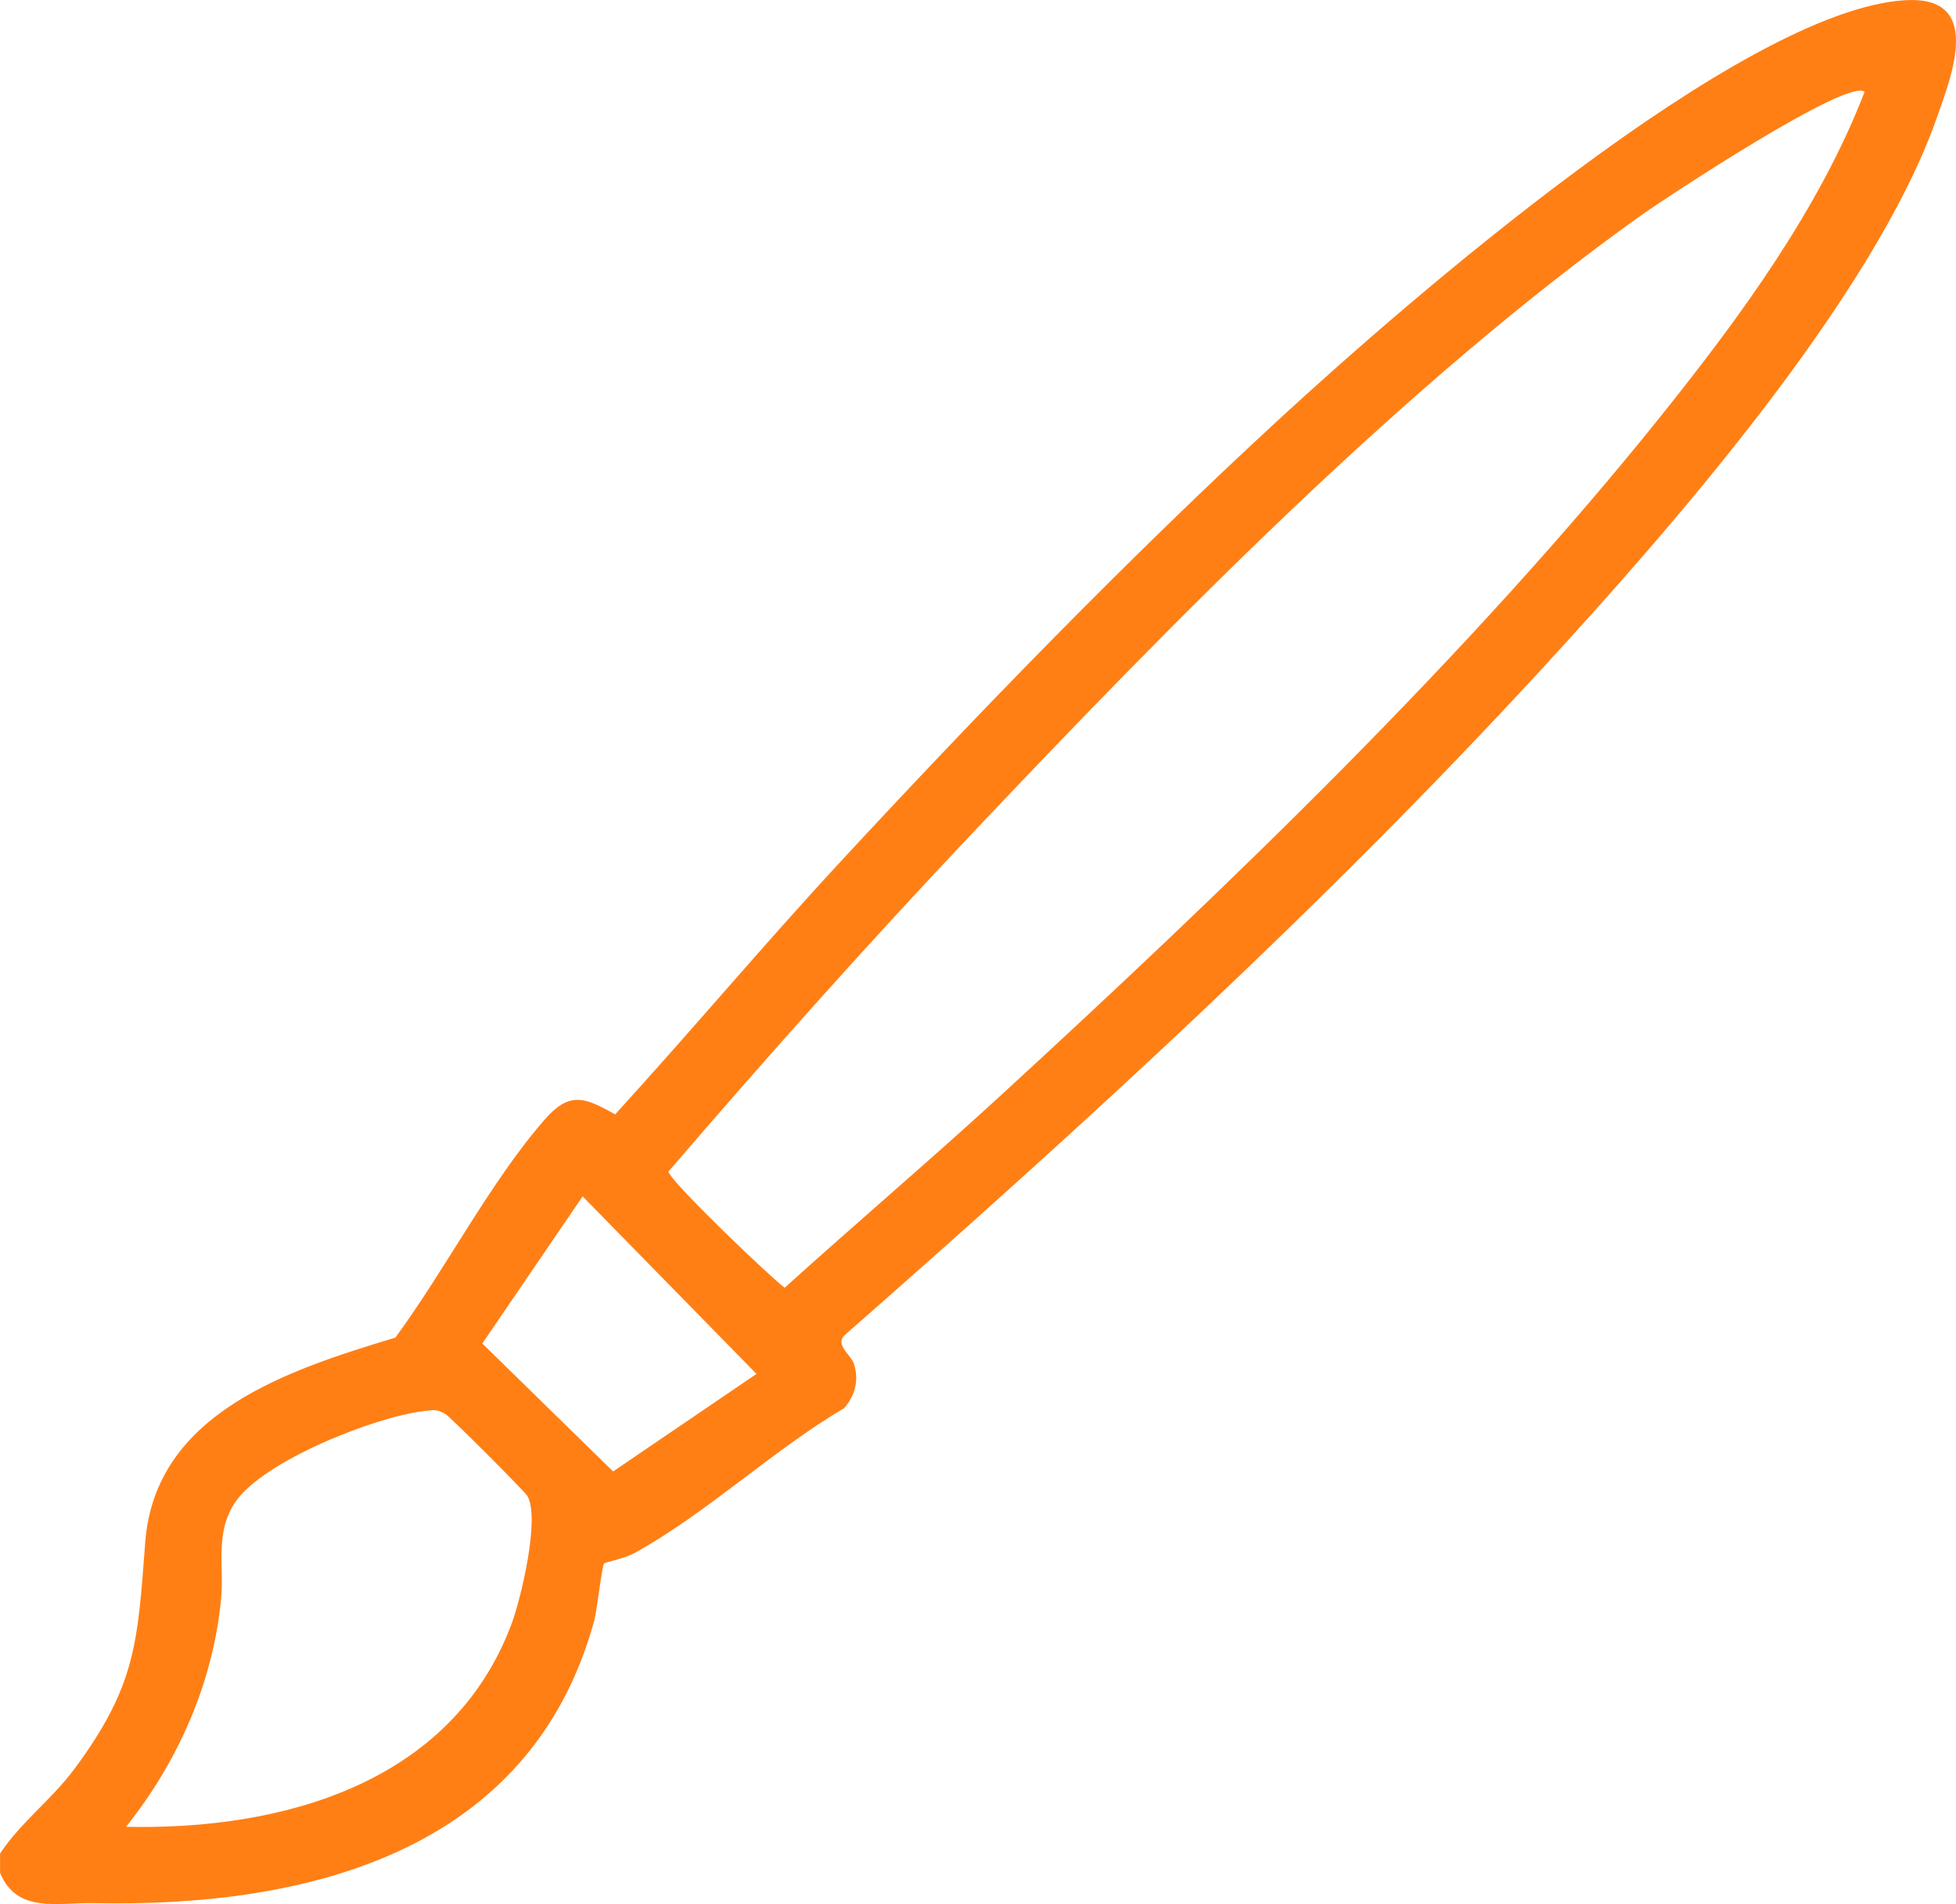 <?xml version="1.0" encoding="UTF-8"?>
<svg id="_圖層_1" data-name="圖層 1" xmlns="http://www.w3.org/2000/svg" viewBox="0 0 331.42 322.55">
  <defs>
    <style>
      .cls-1 {
        fill: #ff7f15;
      }
    </style>
  </defs>
  <path class="cls-1" d="M0,314.01c3.52-5.33,8.72-9.13,12.57-14.3,10.56-14.2,10.75-21.63,12.04-38.46,1.68-22.01,24.44-29.22,42.38-34.66,8.39-11.39,16.08-26.37,25.26-36.89,4.21-4.83,6.75-3.88,11.98-.92,12.78-14,24.99-28.55,37.86-42.46,23.59-25.49,49.23-51.91,74.77-75.42C238.08,51.37,294.85,1.81,322.73.04c13.27-.84,8.13,12.37,5.33,20.22-10.8,30.3-44.83,69.16-66.83,93.07-36.78,39.97-77.4,77.13-118.21,112.93-1.5,1.67,1.21,3.25,1.7,4.85.84,2.72.16,5.32-1.69,7.43-12,7.06-23.55,18.01-35.61,24.59-1.66.9-4.88,1.53-5.07,1.72-.34.35-1.2,7.96-1.66,9.67-10.75,39.32-48.75,48.62-84.79,47.87-6.1-.13-13.06,1.82-15.89-5.15v-3.24ZM86.59,275.33c1.66-4.37,4.95-18.11,2.78-21.89-.49-.85-13.07-13.42-13.92-13.92-1.54-.89-2.11-.65-3.75-.46-8.2.97-27.14,8.43-31.85,15.42-3.47,5.15-1.85,10.71-2.39,16.38-1.36,14.22-7.29,27.55-16.1,38.6,26.39.59,55.03-7.27,65.23-34.14ZM103.89,249.26l24.29-16.52-29.46-30.07-17,24.92,22.16,21.67ZM278.17,36.4c-40.02,28.5-79.57,69-113.42,104.75-17.63,18.62-34.83,37.93-51.48,57.3,0,1.4,16.98,17.65,19.68,19.7,12.13-10.97,24.63-21.58,36.68-32.64,38.3-35.16,79.52-74.72,111.97-115.26,13.26-16.57,26.65-34.81,34.33-54.68-2.66-2.53-33.68,17.94-37.75,20.83Z"/>
</svg>